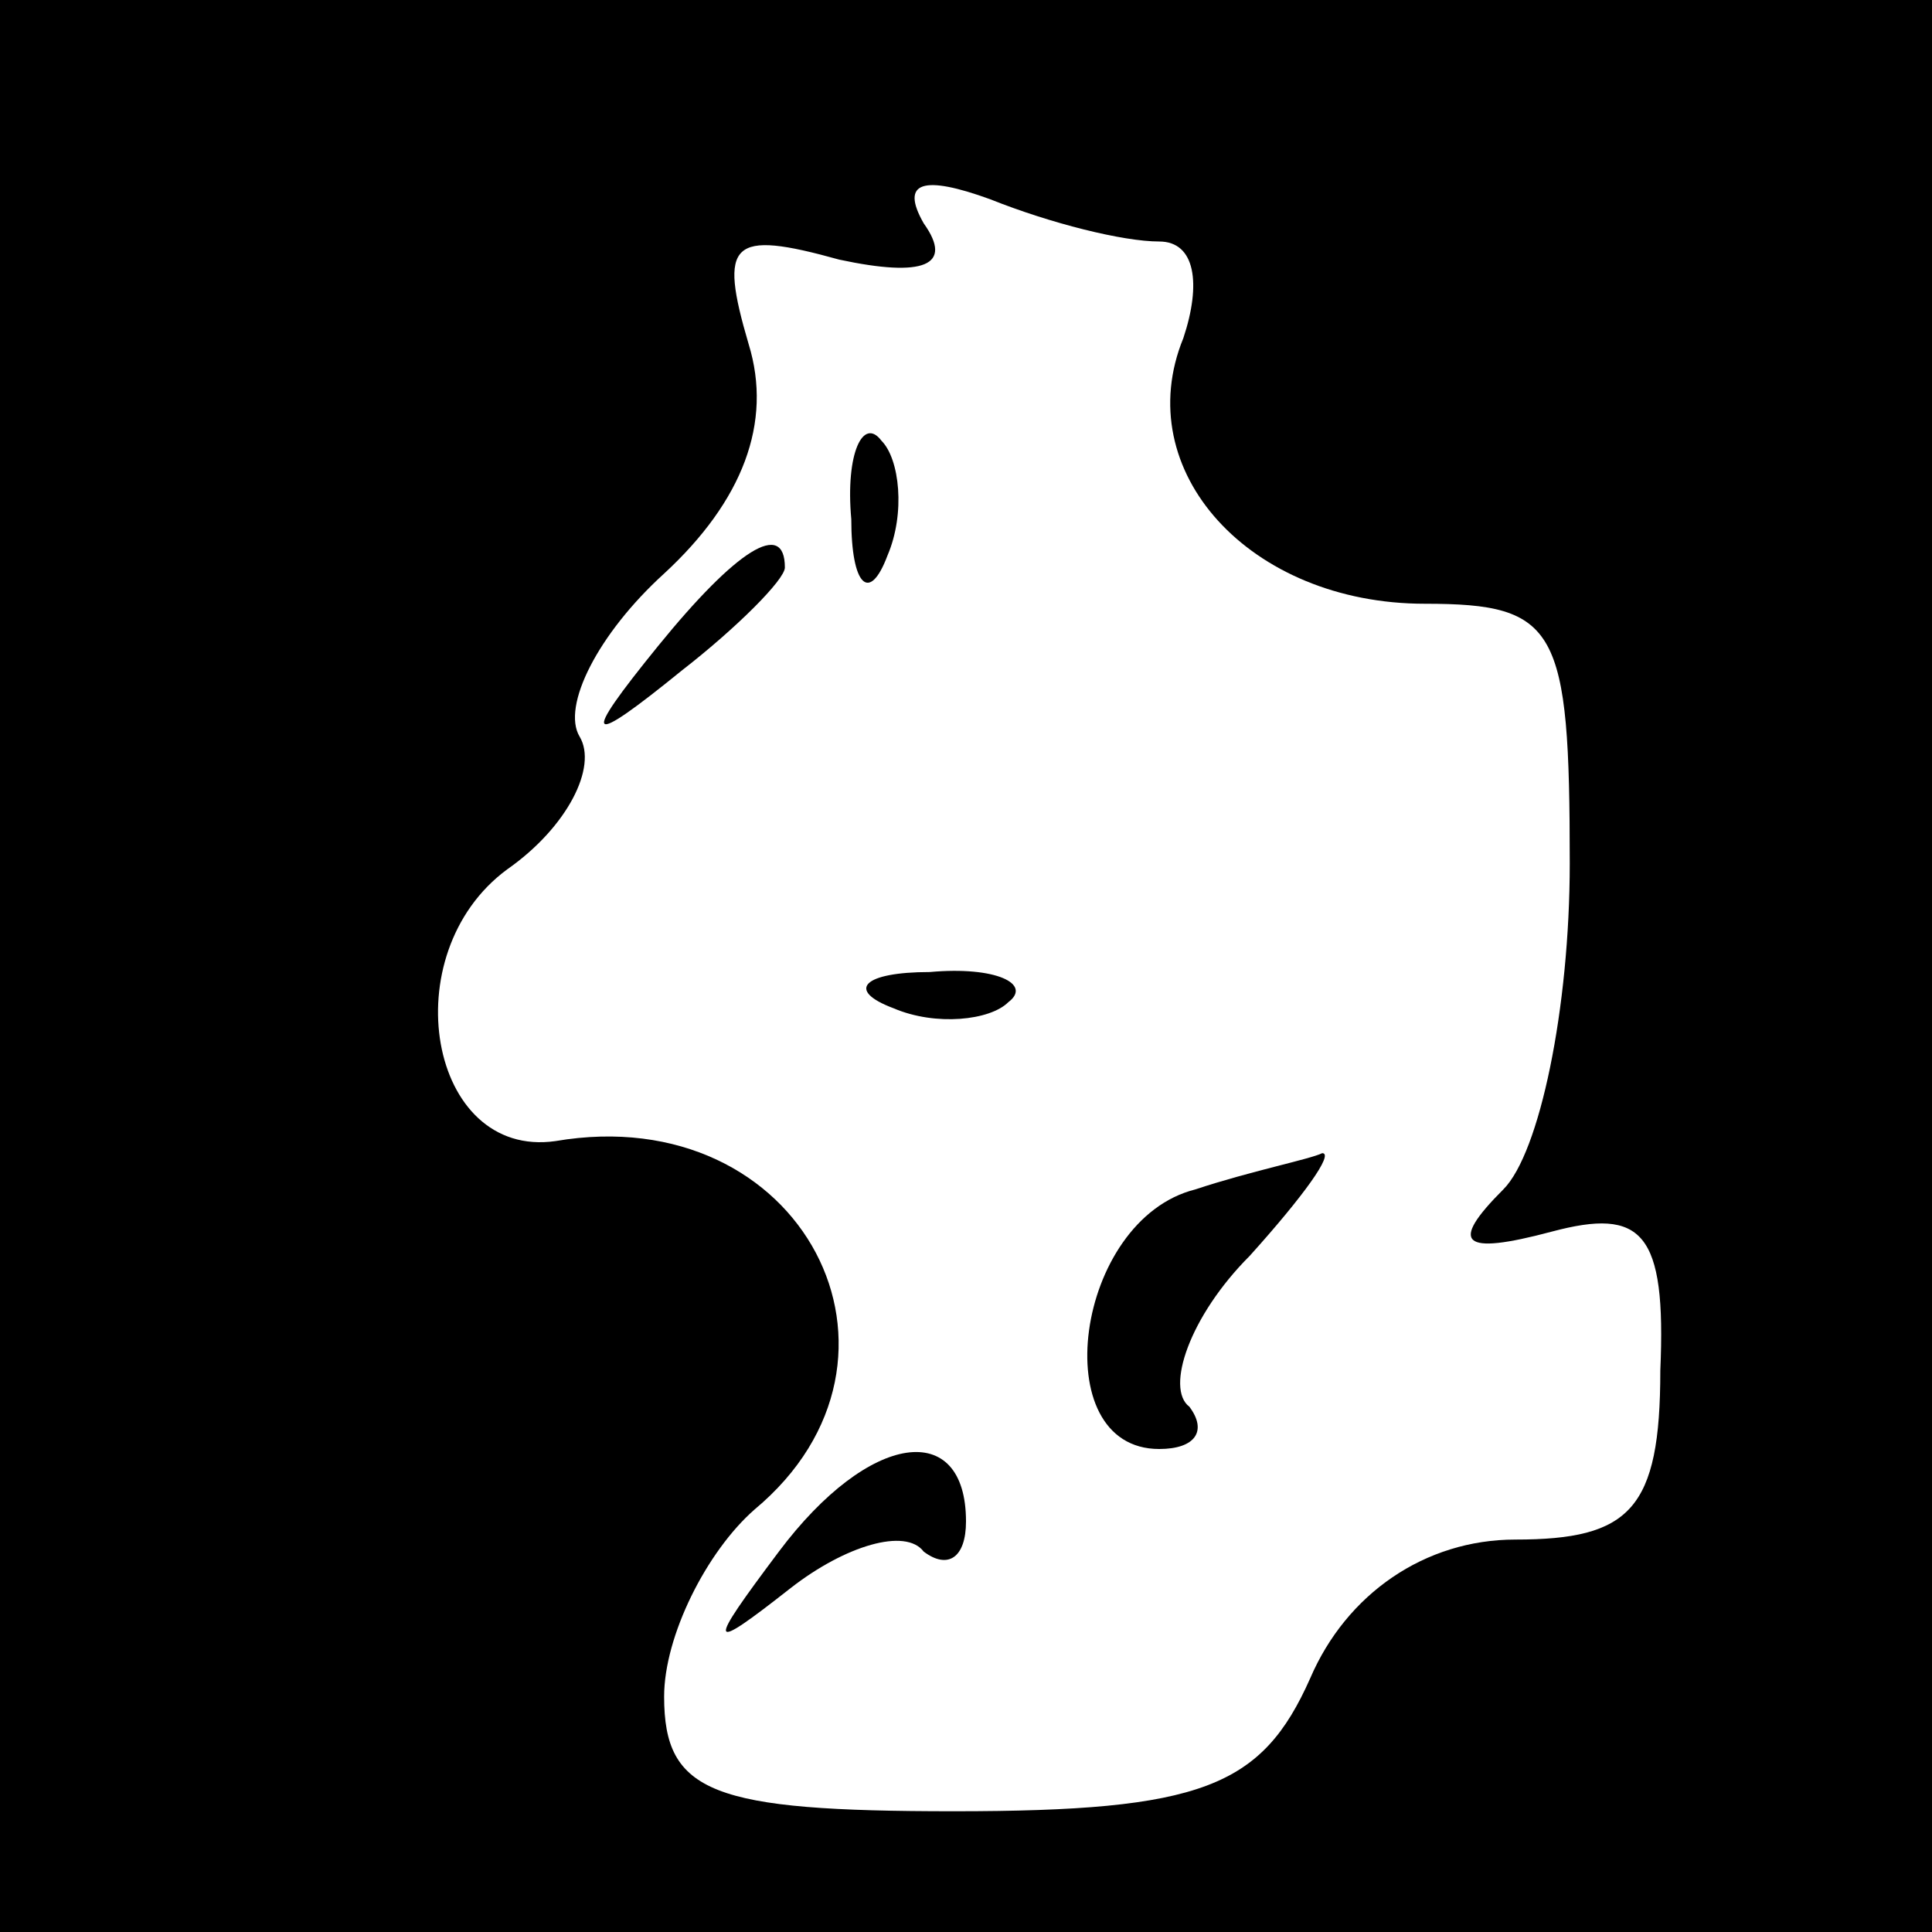 <?xml version="1.0" standalone="no"?>
<!DOCTYPE svg PUBLIC "-//W3C//DTD SVG 20010904//EN"
 "http://www.w3.org/TR/2001/REC-SVG-20010904/DTD/svg10.dtd">
<svg version="1.0" xmlns="http://www.w3.org/2000/svg"
 width="32pt" height="32pt" viewBox="0 0 32 32"
 preserveAspectRatio="xMidYMid meet">
<rect x="0" y="0" width="32" height="32" fill="#808080" stroke="none"/>
<g transform="translate(0,32) scale(0.1,-0.1)"
fill="#000000" stroke="none">
<path fill="#000000" stroke="none" d="M0 160 l0 -160 160 0 160 0 0 160 0
160 -160 0 -160 0 0 -160z"/>
<path fill="#ffffff" stroke="none" d="M192 280 c6 0 7 -7 4 -16 -9 -22 11
-44 40 -44 22 0 24 -4 24 -43 0 -24 -5 -48 -11 -54 -9 -9 -7 -11 8 -7 15 4 19
0 18 -23 0 -23 -5 -28 -24 -28 -15 0 -28 -9 -34 -23 -8 -18 -18 -22 -59 -22
-40 0 -48 3 -48 19 0 10 7 24 15 31 30 25 8 68 -33 61 -21 -3 -27 31 -8 45 10
7 15 17 12 22 -3 5 3 17 14 27 13 12 18 25 14 38 -5 17 -3 19 15 14 14 -3 19
-1 14 6 -4 7 0 8 11 4 10 -4 22 -7 28 -7z"/>
<path fill="#000000" stroke="none" d="M141 234 c0 -11 3 -14 6 -6 3 7 2 16
-1 19 -3 4 -6 -2 -5 -13z"/>
<path fill="#000000" stroke="none" d="M109 213 c-13 -16 -12 -17 4 -4 9 7 17
15 17 17 0 8 -8 3 -21 -13z"/>
<path fill="#000000" stroke="none" d="M148 153 c7 -3 16 -2 19 1 4 3 -2 6
-13 5 -11 0 -14 -3 -6 -6z"/>
<path fill="#000000" stroke="none" d="M198 123 c-20 -5 -25 -43 -6 -43 6 0 8
3 5 7 -4 3 0 15 10 25 9 10 14 17 12 17 -2 -1 -12 -3 -21 -6z"/>
<path fill="#000000" stroke="none" d="M129 63 c-12 -16 -12 -17 2 -6 9 7 19
10 22 6 4 -3 7 -1 7 5 0 17 -16 15 -31 -5z"/>
</g>
</svg>
